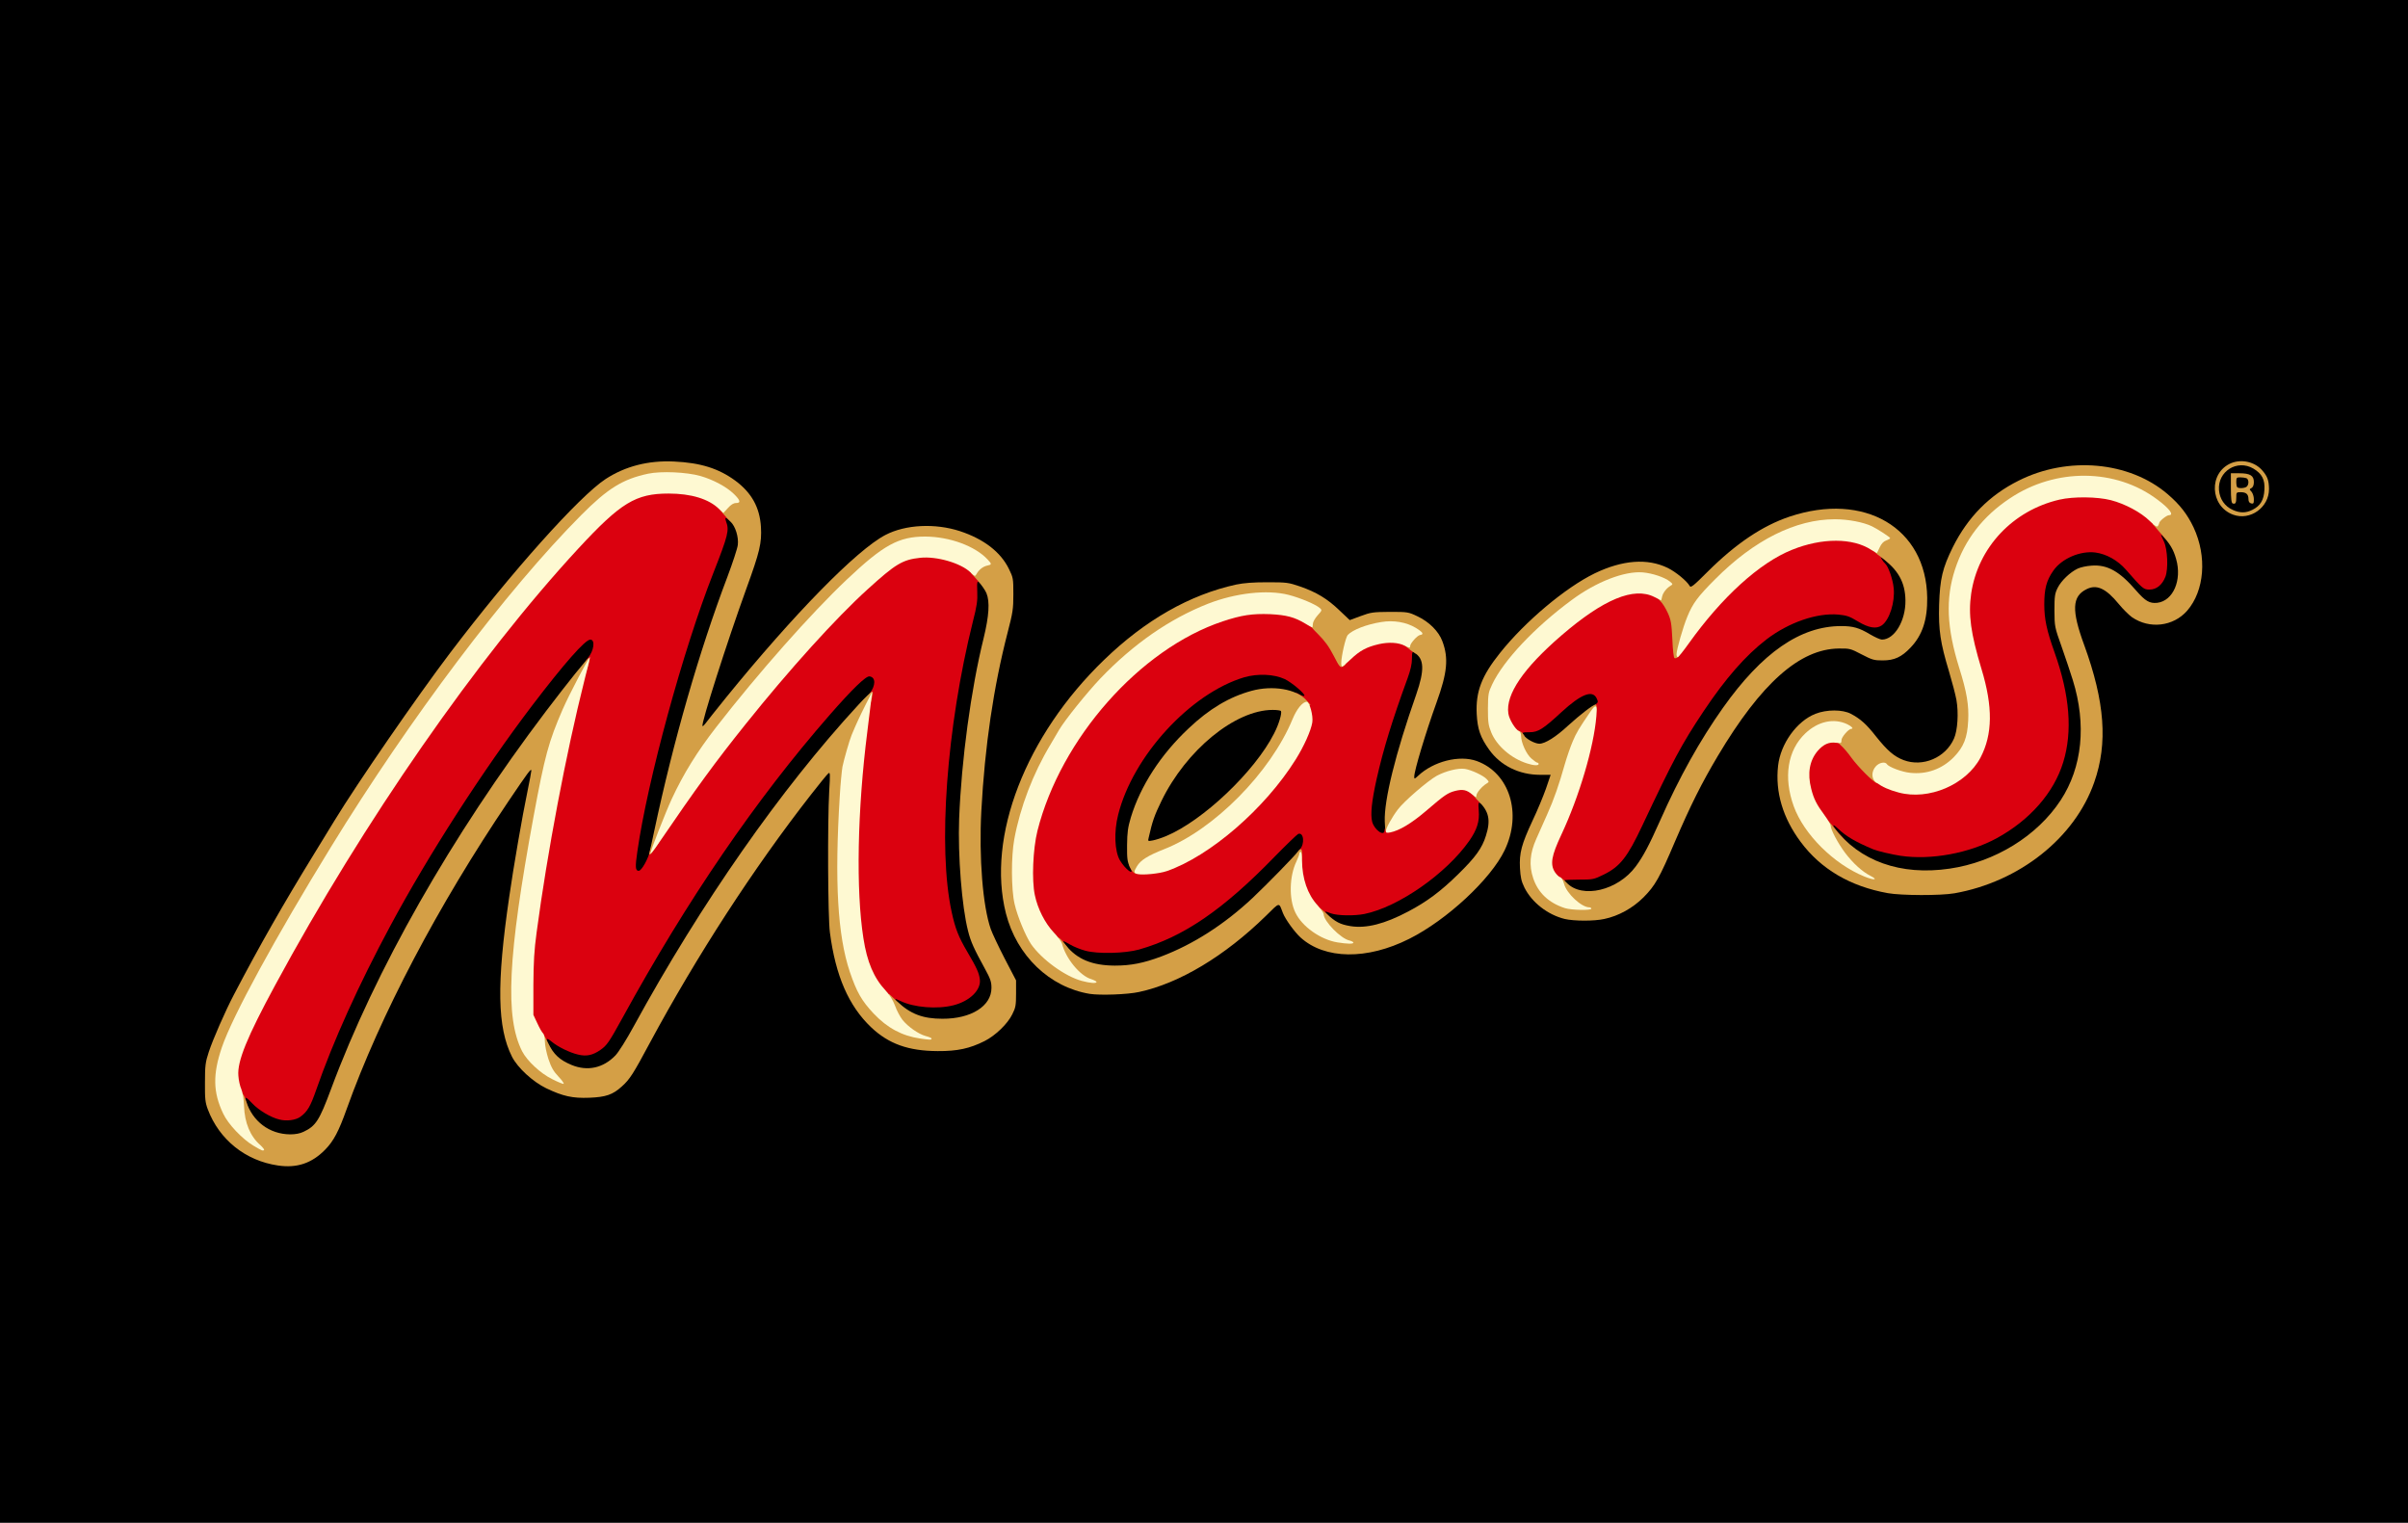 <svg class="img-fluid" id="outputsvg" xmlns="http://www.w3.org/2000/svg" style="transform: none; transform-origin: 50% 50%; cursor: move;" width="1781" height="1126" viewBox="0 0 17810 11260"><rect x="0" y="0" width="17810" height="11260" fill="#333333" stroke="none"/><g id="l3gSnoVeTwRL6BBespfLYdM" fill="rgb(0,0,0)" style="transform: none;"><g><path id="p3EbdOjX6" d="M0 5630 l0 -5630 8905 0 8905 0 0 5630 0 5630 -8905 0 -8905 0 0 -5630z m2267 2926 c64 -35 138 -108 181 -179 18 -30 57 -122 86 -205 261 -730 756 -1656 1294 -2419 60 -86 68 -93 99 -93 32 0 33 1 33 41 0 23 -13 105 -29 183 -37 176 -103 557 -135 781 -92 630 -86 907 21 1120 42 82 154 185 253 233 116 56 197 75 290 70 89 -5 150 -30 210 -84 58 -52 84 -93 206 -321 350 -649 783 -1317 1202 -1849 112 -142 119 -149 156 -152 l39 -3 -9 173 c-14 270 -11 896 4 1013 32 240 94 425 197 579 53 81 169 186 247 224 257 126 576 90 760 -86 79 -75 112 -145 112 -235 0 -67 -3 -75 -83 -230 -98 -189 -116 -237 -141 -377 -88 -487 -17 -1397 163 -2094 34 -131 41 -178 41 -251 0 -81 -3 -97 -32 -158 -106 -217 -442 -361 -708 -302 -154 34 -271 115 -538 375 -243 237 -571 607 -837 943 -110 140 -115 145 -151 146 -35 1 -38 -1 -38 -28 0 -66 193 -673 350 -1101 104 -284 112 -373 47 -513 -46 -100 -169 -207 -294 -256 -74 -29 -239 -61 -316 -61 -140 0 -316 53 -437 132 -195 127 -700 692 -1152 1288 -244 322 -685 961 -855 1240 -22 36 -89 146 -150 245 -228 371 -403 678 -591 1037 -65 124 -158 336 -188 428 -37 116 -40 275 -7 364 58 152 169 278 304 345 113 55 178 72 269 68 60 -3 86 -9 127 -31z m6128 -1250 c295 -62 634 -265 937 -562 87 -85 101 -95 129 -92 27 3 34 9 50 51 26 65 87 154 139 201 57 51 166 102 253 117 261 44 654 -145 970 -468 163 -167 241 -290 274 -434 30 -133 -11 -265 -114 -367 -102 -102 -199 -130 -320 -94 -67 21 -174 82 -202 115 -8 10 -28 17 -47 17 -34 0 -34 0 -34 -49 0 -69 69 -310 165 -576 57 -159 77 -255 64 -320 -22 -120 -88 -201 -209 -259 -61 -29 -72 -31 -170 -30 -92 0 -115 4 -192 32 -47 18 -96 32 -109 32 -14 0 -50 -27 -99 -74 -92 -88 -173 -137 -295 -179 -81 -27 -102 -31 -210 -31 -370 -1 -802 210 -1179 574 -633 610 -918 1447 -671 1969 114 239 321 401 565 441 71 11 216 5 305 -14z m3441 -540 c105 -22 210 -80 290 -160 86 -87 117 -141 234 -416 157 -367 312 -652 491 -902 199 -277 360 -419 559 -494 66 -24 89 -28 190 -28 l115 -1 83 43 c128 68 204 55 303 -49 184 -193 155 -562 -61 -779 -148 -148 -362 -212 -585 -176 -282 47 -524 184 -794 453 -106 105 -128 123 -155 123 -24 0 -36 -7 -49 -29 -18 -31 -102 -98 -155 -126 -63 -31 -167 -47 -233 -35 -235 43 -469 185 -753 460 -372 359 -452 612 -272 864 84 118 222 186 377 186 l79 0 0 29 c0 44 -64 220 -136 372 -104 221 -116 314 -58 433 89 183 310 279 530 232z m2590 -190 c285 -50 547 -184 744 -378 143 -142 231 -276 289 -442 98 -278 77 -541 -74 -956 -30 -83 -60 -183 -65 -222 -26 -179 33 -268 176 -268 77 0 126 30 205 127 84 101 166 152 250 153 50 0 151 -53 195 -103 50 -57 92 -153 106 -240 14 -92 -7 -208 -58 -317 -120 -255 -404 -434 -724 -457 -263 -18 -560 95 -771 294 -96 91 -160 179 -225 308 -72 145 -95 237 -101 397 -6 154 10 258 72 463 57 189 68 258 63 395 -5 134 -23 185 -87 249 -66 66 -112 84 -221 89 -158 7 -226 -30 -354 -191 -72 -91 -117 -132 -186 -167 -139 -72 -335 31 -432 227 -38 76 -42 93 -46 173 -8 165 47 326 166 486 149 201 366 329 644 379 99 18 334 18 434 1z"></path><path id="pM0SrZvMy" d="M2010 8403 c-125 -44 -223 -163 -225 -273 0 -43 1 -45 32 -48 26 -3 38 4 78 47 60 64 169 121 231 121 39 0 50 -5 92 -47 44 -43 53 -61 92 -173 221 -644 639 -1447 1162 -2230 253 -380 447 -642 679 -920 135 -162 159 -182 217 -178 l47 3 3 60 c3 75 -4 89 -129 242 -766 943 -1450 2105 -1811 3078 -86 231 -112 272 -203 315 -51 25 -198 26 -265 3z"></path><path id="pFwzIb0HW" d="M4199 7907 c-30 -13 -72 -36 -93 -52 -49 -37 -96 -119 -96 -167 0 -37 1 -38 36 -38 24 0 46 8 67 26 47 40 144 85 195 90 41 5 53 2 92 -25 58 -39 71 -57 176 -247 103 -188 209 -373 327 -569 129 -215 335 -531 494 -760 277 -397 650 -860 894 -1107 86 -88 86 -88 137 -88 63 0 76 18 70 96 -4 51 -8 56 -109 166 -576 622 -1170 1469 -1672 2388 -104 190 -147 243 -229 284 -72 36 -205 37 -289 3z"></path><path id="pU0wisuMx" d="M6865 7564 c-53 -9 -153 -45 -188 -68 -72 -49 -87 -68 -87 -108 0 -35 2 -38 27 -38 15 0 46 9 70 21 182 88 441 48 511 -80 24 -44 17 -70 -46 -173 -55 -89 -96 -172 -115 -233 -52 -158 -77 -392 -77 -710 1 -517 72 -1077 207 -1610 31 -124 34 -149 28 -217 l-6 -78 39 0 c27 0 45 7 60 23 71 75 75 217 14 472 -93 383 -158 864 -177 1295 -11 240 21 622 65 795 21 80 44 132 125 280 48 87 50 93 50 170 0 66 -4 86 -23 118 -31 48 -99 95 -176 119 -60 20 -235 32 -301 22z"></path><path id="p3XrIs0Df" d="M4677 6463 c-33 -32 48 -496 167 -963 117 -460 276 -972 401 -1290 104 -266 108 -279 96 -321 -6 -20 -11 -48 -11 -63 0 -24 4 -26 39 -26 78 0 128 98 119 233 -4 58 -19 109 -78 262 -210 552 -401 1219 -551 1925 -24 114 -40 168 -62 203 -27 44 -31 47 -71 47 -24 0 -46 -3 -49 -7z"></path><path id="pAoG1NeXX" d="M8155 7170 c-129 -12 -229 -60 -294 -140 -19 -24 -31 -50 -31 -69 0 -29 3 -31 35 -31 20 0 58 12 88 29 278 153 712 7 1182 -400 56 -48 174 -162 263 -254 152 -157 165 -168 205 -172 59 -7 70 9 65 90 -4 74 -4 73 -167 242 -335 349 -577 523 -881 638 -163 61 -308 82 -465 67z"></path><path id="pguIbQvKr" d="M9952 6879 c-100 -17 -182 -78 -182 -136 0 -31 2 -33 33 -33 17 0 50 7 72 15 192 69 574 -115 860 -414 134 -141 179 -231 168 -343 l-6 -68 32 0 c47 0 70 16 92 63 41 92 16 257 -57 367 -48 73 -241 261 -341 333 -157 112 -345 197 -480 217 -79 11 -118 11 -191 -1z"></path><path id="pbBvUN9dZ" d="M8306 6459 c-14 -11 -38 -42 -54 -67 -25 -44 -27 -56 -30 -178 -4 -147 13 -241 69 -376 131 -317 431 -648 718 -792 145 -72 212 -88 350 -84 101 3 123 7 173 30 31 14 77 47 102 72 37 37 46 52 46 81 0 33 -2 35 -34 35 -18 0 -60 -12 -91 -26 -112 -52 -244 -40 -412 36 -149 68 -342 225 -472 384 -219 267 -346 598 -296 766 9 30 19 74 22 98 l5 42 -35 0 c-20 0 -46 -9 -61 -21z"></path><path id="p18fX9oiib" d="M8460 6219 c0 -72 41 -206 100 -325 156 -320 449 -593 706 -658 34 -9 101 -16 148 -16 102 0 105 3 89 96 -39 226 -400 641 -728 836 -93 56 -184 90 -252 96 l-63 5 0 -34z"></path><path id="p16HnptPgf" d="M10157 6169 c-105 -81 -27 -492 222 -1179 21 -58 31 -104 31 -142 l0 -58 38 0 c72 0 102 49 102 168 0 66 -7 96 -45 207 -150 428 -235 768 -235 939 l0 86 -44 0 c-29 0 -52 -7 -69 -21z"></path><path id="pGWLpumyU" d="M11627 6605 c-59 -20 -87 -52 -87 -96 l0 -38 108 2 c105 2 109 1 183 -35 121 -59 176 -129 286 -363 229 -486 288 -597 453 -845 290 -434 546 -648 847 -706 152 -29 262 -15 362 46 63 37 75 41 97 32 35 -17 80 -93 93 -161 17 -85 -9 -187 -64 -253 -16 -19 -25 -42 -25 -64 0 -32 2 -34 36 -34 31 0 45 9 98 63 86 85 109 145 110 287 1 118 -15 181 -64 249 -38 52 -76 71 -141 71 -44 0 -64 -7 -118 -39 -107 -64 -164 -73 -292 -46 -256 54 -488 240 -736 590 -170 240 -323 514 -463 830 -121 272 -181 367 -282 440 -80 59 -165 85 -277 85 -47 -1 -103 -7 -124 -15z"></path><path id="pSj1aUddF" d="M11300 5514 c-47 -20 -70 -51 -70 -97 l0 -38 54 2 c64 2 100 -19 232 -142 115 -107 172 -139 245 -139 68 0 80 11 87 78 l4 48 -58 36 c-33 20 -104 78 -159 128 -55 51 -122 103 -150 116 -58 28 -132 31 -185 8z"></path><path id="pscdKG6Uc" d="M14046 6454 c-182 -33 -313 -99 -433 -219 -77 -77 -83 -85 -83 -124 0 -40 1 -41 34 -41 19 0 39 7 47 17 38 45 152 113 274 164 45 19 195 49 275 55 166 13 410 -45 578 -137 197 -107 357 -265 443 -439 120 -243 116 -508 -15 -875 -62 -174 -76 -245 -76 -385 0 -148 13 -202 67 -280 93 -132 313 -178 480 -99 43 21 77 47 115 90 91 104 135 149 146 149 23 0 71 -53 88 -95 21 -57 15 -146 -15 -208 -12 -24 -21 -58 -21 -76 0 -31 1 -32 37 -29 31 3 43 11 75 53 57 74 81 164 76 278 -4 107 -29 169 -80 207 -26 19 -48 25 -104 28 -89 5 -112 -6 -184 -90 -175 -204 -308 -236 -454 -107 -68 60 -90 116 -90 224 0 83 4 102 53 240 118 336 141 440 141 646 0 349 -132 613 -410 821 -266 198 -645 290 -964 232z"></path></g></g><g id="l4g76LprEeYV9T2z6C7pPkc" fill="rgb(219,1,15)" style="transform: none;"><g><path id="psUc2CcQ6" d="M2066 8279 c-64 -15 -153 -69 -200 -119 -47 -51 -61 -54 -45 -13 12 33 9 35 -16 15 -42 -34 -69 -111 -73 -207 -4 -81 -1 -101 27 -182 100 -299 600 -1180 1106 -1948 446 -678 937 -1317 1383 -1799 255 -276 354 -351 513 -392 95 -24 349 -16 439 15 111 38 191 108 204 180 6 33 5 33 -12 18 -26 -24 -33 -21 -22 9 25 65 16 101 -95 384 -223 568 -486 1532 -561 2057 -17 116 -15 143 10 143 21 0 70 -87 84 -149 9 -41 39 -93 129 -225 427 -629 1049 -1375 1449 -1737 220 -200 268 -226 424 -236 105 -6 225 15 310 53 75 34 140 102 140 147 0 24 -3 28 -12 19 -21 -21 -23 -14 -20 66 3 63 -3 104 -32 217 -195 781 -261 1677 -157 2151 26 120 50 182 116 294 69 117 86 155 92 202 11 78 -73 161 -194 192 -120 31 -295 17 -394 -32 -49 -24 -50 -16 -2 26 l38 33 -55 -23 c-145 -59 -246 -225 -284 -469 -41 -260 -47 -819 -12 -1214 31 -344 66 -598 87 -625 47 -61 47 -122 0 -128 -26 -4 -127 93 -297 288 -541 619 -1052 1366 -1528 2234 -102 185 -117 207 -166 241 -56 39 -103 49 -164 34 -62 -14 -151 -58 -195 -95 -39 -32 -48 -27 -25 17 l17 33 -33 -28 c-46 -38 -66 -66 -98 -133 l-27 -58 0 -250 c1 -266 9 -353 76 -780 73 -468 191 -1059 292 -1467 28 -112 40 -143 65 -172 45 -52 56 -136 18 -136 -38 0 -195 179 -432 490 -363 478 -766 1103 -1046 1625 -236 439 -424 855 -549 1214 -43 124 -66 163 -119 201 -34 24 -101 33 -154 19z"></path><path id="pdtLIDS6x" d="M8028 7031 c-37 -10 -87 -30 -112 -45 -55 -32 -66 -33 -39 -3 69 77 -27 28 -109 -56 -69 -70 -122 -172 -144 -277 -25 -117 -14 -402 19 -535 189 -744 865 -1456 1511 -1589 88 -19 300 -21 378 -5 140 29 281 142 354 282 l38 76 47 -44 c87 -82 206 -121 340 -112 103 7 151 34 161 90 4 20 2 25 -5 18 -20 -20 -24 -12 -24 42 0 35 -10 82 -32 142 -115 315 -180 527 -229 745 -37 166 -47 263 -33 318 17 61 91 112 91 62 0 -14 7 -20 23 -20 47 0 145 -60 266 -163 68 -59 140 -114 160 -123 52 -25 160 -30 198 -10 36 18 67 58 77 99 6 25 5 27 -13 18 -18 -10 -18 -7 -14 53 7 80 -13 142 -70 224 -169 242 -524 490 -775 541 -74 15 -199 13 -247 -4 -52 -19 -52 -19 -25 10 29 31 14 32 -46 4 -99 -47 -161 -177 -172 -361 -7 -96 -5 -110 11 -126 39 -39 30 -130 -11 -115 -9 4 -89 81 -177 171 -380 391 -671 590 -1000 684 -103 29 -307 34 -397 9z m333 -609 c-17 -32 -14 -33 25 -10 46 27 128 28 204 3 395 -130 930 -648 1066 -1034 20 -58 21 -68 9 -108 -8 -25 -21 -53 -30 -63 -9 -10 -24 -34 -34 -53 l-18 -36 29 15 c17 9 32 13 35 10 11 -11 -92 -99 -145 -124 -80 -37 -200 -42 -300 -13 -398 119 -824 583 -932 1017 -32 126 -26 269 13 336 37 64 110 120 78 60z"></path><path id="pxaoviEAC" d="M11535 6526 c-26 -8 -47 -23 -63 -46 -21 -31 -23 -44 -20 -120 3 -80 7 -93 64 -215 73 -155 120 -277 169 -442 40 -136 81 -324 91 -417 5 -44 12 -66 26 -77 19 -15 19 -19 7 -45 -31 -64 -115 -31 -261 103 -135 125 -172 148 -235 148 -56 0 -61 3 -40 24 18 19 -63 3 -86 -17 -79 -69 -88 -240 -19 -362 115 -203 483 -536 707 -641 93 -44 158 -59 255 -59 133 0 184 32 236 143 22 50 27 76 32 182 l5 123 70 -96 c298 -413 615 -665 912 -727 113 -23 310 -20 387 6 98 33 184 105 228 189 12 24 11 23 -21 -6 -19 -16 -43 -37 -53 -45 -18 -13 -18 -13 -8 7 6 11 18 26 26 33 22 19 56 115 62 180 11 103 -31 236 -88 276 -41 28 -96 19 -176 -29 -62 -38 -84 -45 -145 -51 -159 -14 -367 58 -531 183 -155 119 -303 288 -466 532 -165 248 -224 359 -453 845 -110 234 -165 304 -286 363 -73 36 -80 37 -183 37 -60 0 -108 2 -108 6 0 3 5 10 12 17 14 14 5 14 -47 -2z"></path><path id="pWOmgZXMR" d="M14058 6329 c-62 -9 -172 -35 -203 -48 -131 -55 -200 -95 -262 -154 -55 -52 -37 -12 25 54 l57 62 -51 -36 c-29 -21 -57 -44 -64 -52 -7 -8 -18 -15 -25 -15 -12 0 -111 -133 -138 -185 -45 -88 -60 -248 -33 -339 32 -104 97 -156 196 -156 63 0 67 2 101 38 20 20 46 53 59 72 46 67 156 172 216 206 92 51 201 76 279 64 267 -43 440 -223 470 -490 9 -75 -16 -229 -60 -374 -61 -202 -76 -275 -82 -407 -9 -207 23 -359 106 -499 124 -208 317 -350 553 -405 108 -26 337 -24 441 4 171 45 314 149 376 274 40 81 39 89 -5 41 -38 -42 -38 -41 -9 21 27 58 33 202 11 260 -24 61 -66 95 -118 95 -44 0 -51 -6 -176 -149 -60 -68 -143 -114 -224 -125 -112 -14 -248 44 -311 134 -51 73 -67 134 -67 250 0 108 18 193 76 355 113 317 134 585 64 812 -69 226 -248 429 -492 562 -204 111 -486 163 -710 130z"></path></g></g><g id="l6bK8y0XOEwZDoEl0kg9FZ" fill="rgb(212,159,70)" style="transform: none;"><g><path id="pVtGu5abi" d="M2055 8619 c-239 -35 -433 -190 -518 -415 -19 -51 -22 -77 -21 -199 0 -124 3 -149 28 -225 30 -92 123 -305 188 -428 188 -359 363 -666 591 -1037 61 -99 128 -209 150 -245 170 -279 611 -918 855 -1240 452 -596 957 -1161 1152 -1288 145 -94 314 -138 505 -129 196 9 330 51 454 142 120 89 180 197 189 341 7 120 -9 185 -107 455 -144 398 -338 1005 -325 1018 3 3 12 -6 21 -18 9 -13 77 -98 151 -190 503 -619 968 -1094 1181 -1205 148 -77 367 -88 551 -28 176 58 301 154 362 279 32 65 33 72 33 188 0 108 -4 135 -42 281 -105 406 -169 841 -195 1323 -18 344 11 704 70 872 11 31 57 129 103 218 l84 161 0 98 c0 86 -3 104 -28 153 -34 70 -124 157 -205 198 -110 55 -200 75 -347 74 -217 -1 -362 -53 -492 -176 -166 -158 -263 -380 -305 -702 -15 -115 -18 -809 -5 -1044 8 -128 7 -143 -6 -132 -9 7 -67 78 -130 159 -424 543 -844 1191 -1191 1835 -122 228 -148 269 -206 321 -68 62 -119 79 -240 84 -126 5 -196 -11 -320 -70 -99 -48 -211 -151 -253 -233 -109 -216 -115 -537 -21 -1180 32 -224 98 -605 135 -781 16 -78 29 -148 29 -155 -1 -20 -23 10 -169 226 -522 773 -949 1584 -1197 2277 -58 163 -96 236 -159 300 -99 101 -209 138 -350 117z m190 -249 c91 -43 117 -84 203 -315 328 -883 891 -1872 1589 -2794 172 -226 303 -389 317 -394 21 -8 -21 125 -60 195 -74 131 -177 381 -218 533 -66 242 -197 988 -241 1375 -42 372 -24 614 57 775 19 36 137 169 144 162 2 -2 -6 -31 -16 -66 -21 -65 -28 -201 -11 -201 5 0 26 33 45 74 41 84 85 125 174 162 117 48 233 23 323 -70 23 -23 81 -115 136 -216 499 -912 1087 -1754 1661 -2377 52 -57 98 -100 102 -98 15 9 -18 122 -64 218 -25 55 -46 103 -46 108 0 5 -4 17 -10 27 -14 25 -56 168 -69 232 -11 60 -27 299 -36 565 -8 204 9 516 35 670 22 128 77 302 123 389 37 69 154 198 216 238 54 34 72 36 43 5 -32 -34 -74 -143 -70 -183 l3 -34 60 56 c99 93 190 128 335 128 213 1 363 -94 363 -228 0 -46 -8 -68 -49 -143 -80 -146 -104 -198 -124 -278 -46 -178 -76 -559 -66 -830 17 -434 87 -955 181 -1335 40 -164 47 -271 21 -333 -8 -21 -38 -63 -65 -94 l-50 -56 17 -29 c9 -17 28 -36 41 -43 l24 -12 -44 -33 c-105 -77 -266 -125 -399 -117 -104 5 -173 30 -277 100 -235 159 -777 740 -1214 1302 -184 236 -291 423 -404 708 -24 60 -58 131 -77 157 -33 50 -54 65 -44 33 3 -10 19 -81 35 -158 141 -664 333 -1331 541 -1879 39 -104 74 -210 77 -236 7 -59 -18 -138 -53 -171 -14 -13 -39 -40 -55 -60 l-29 -37 39 -40 39 -40 -21 -20 c-39 -35 -150 -90 -227 -112 -208 -58 -414 -24 -605 98 -114 72 -405 375 -691 717 -466 557 -955 1242 -1377 1930 -426 693 -736 1266 -812 1500 -43 131 -50 192 -32 274 23 98 66 185 127 251 l50 55 -17 -40 c-10 -25 -18 -81 -21 -148 -4 -100 -3 -109 13 -105 11 2 24 24 36 63 47 148 171 242 324 244 40 0 73 -6 100 -19z"></path><path id="px0BmKSGt" d="M8060 7350 c-297 -49 -540 -282 -620 -595 -144 -566 146 -1316 726 -1875 305 -295 634 -482 977 -557 59 -12 125 -17 232 -17 142 0 155 2 240 31 121 42 203 91 293 178 l75 71 81 -30 c75 -28 91 -30 216 -31 131 0 137 1 202 32 88 41 159 112 186 185 47 125 37 232 -43 453 -79 219 -165 504 -165 548 0 20 2 19 28 -5 114 -108 306 -156 434 -110 243 88 337 387 207 659 -102 214 -428 517 -706 656 -312 157 -624 153 -804 -10 -44 -40 -112 -134 -130 -180 -32 -82 -19 -85 -127 21 -303 296 -639 498 -937 562 -85 19 -289 26 -365 14z m-198 -251 c-38 -77 -56 -174 -31 -164 8 3 32 28 53 56 82 103 193 149 361 150 118 0 212 -18 345 -68 235 -89 465 -236 675 -433 108 -102 310 -309 333 -341 7 -10 17 -19 23 -19 17 0 9 89 -13 142 -32 78 -32 224 0 292 30 62 114 147 180 180 l52 26 -35 -45 c-36 -47 -58 -111 -53 -148 3 -20 8 -17 58 29 68 63 101 80 178 93 116 19 254 -16 429 -109 135 -71 239 -148 368 -275 128 -125 177 -193 205 -284 37 -116 23 -181 -55 -256 -53 -52 -57 -78 -16 -122 l28 -31 -55 -27 c-44 -22 -65 -26 -103 -23 -74 7 -164 58 -279 156 -105 90 -156 148 -202 232 -16 29 -31 45 -44 45 -17 0 -19 -9 -22 -79 -6 -158 79 -503 233 -941 62 -179 59 -265 -13 -307 -41 -24 -89 -68 -74 -68 6 0 12 -5 12 -12 0 -6 11 -26 25 -43 l24 -32 -37 -16 c-77 -33 -137 -37 -225 -16 -67 15 -167 61 -189 85 -12 14 -48 155 -48 190 0 2 -9 8 -19 14 -18 9 -25 1 -67 -81 -35 -68 -66 -110 -118 -162 -77 -76 -83 -96 -46 -148 l19 -27 -67 -30 c-116 -53 -223 -75 -332 -69 -358 21 -794 261 -1151 634 -98 103 -264 309 -306 381 -10 17 -39 66 -64 109 -179 300 -283 633 -283 913 -1 292 106 520 318 677 32 24 59 43 61 43 2 0 -13 -32 -33 -71z"></path><path id="pHUpGj6xI" d="M8357 6413 c-19 -41 -22 -64 -21 -163 1 -95 6 -131 28 -205 71 -233 221 -465 428 -659 152 -144 300 -232 464 -277 157 -43 333 -13 405 68 l31 35 -35 29 c-24 20 -45 53 -67 106 -83 202 -204 377 -390 564 -204 206 -376 327 -572 405 -114 45 -166 78 -188 119 -23 43 -57 33 -83 -22z m268 -230 c273 -114 656 -478 798 -758 36 -69 60 -152 51 -167 -3 -4 -30 -8 -61 -8 -277 0 -640 297 -823 674 -52 107 -67 150 -94 270 -7 28 -7 28 31 21 21 -4 65 -18 98 -32z"></path><path id="p1BTuMZK4Q" d="M11573 6796 c-126 -31 -243 -122 -298 -232 -23 -47 -29 -76 -33 -144 -6 -112 12 -177 92 -349 36 -75 80 -182 100 -238 l35 -103 -78 0 c-155 0 -293 -68 -377 -186 -65 -91 -86 -151 -92 -264 -8 -165 36 -281 173 -452 186 -233 484 -483 700 -588 206 -99 390 -113 540 -40 59 29 142 97 162 133 8 16 26 2 134 -106 208 -207 405 -339 604 -406 555 -186 1012 83 1019 599 2 164 -36 278 -123 369 -66 70 -120 95 -206 95 -64 0 -78 -4 -155 -44 -82 -43 -88 -45 -170 -44 -288 3 -574 256 -895 795 -119 200 -200 362 -315 629 -117 275 -148 329 -234 416 -80 80 -185 138 -290 160 -76 17 -225 16 -293 0z m19 -138 c-36 -39 -62 -95 -62 -138 0 -40 13 -38 58 9 114 119 378 57 510 -121 56 -75 100 -159 182 -343 140 -316 293 -590 463 -830 290 -409 573 -605 875 -605 87 0 133 13 213 61 36 21 75 39 88 39 93 0 176 -139 174 -290 -2 -135 -54 -227 -182 -321 -66 -48 -67 -53 -31 -116 21 -37 20 -38 -55 -76 -108 -54 -254 -70 -385 -42 -181 38 -334 110 -505 236 -118 88 -310 273 -364 352 -41 60 -83 161 -115 279 -24 87 -46 123 -71 115 -6 -2 -13 -60 -16 -139 -6 -118 -10 -143 -34 -196 -15 -33 -39 -72 -55 -87 -31 -29 -30 -56 4 -108 l17 -25 -53 -20 c-88 -33 -134 -35 -223 -12 -207 53 -495 252 -742 514 -219 233 -288 396 -234 559 12 36 35 84 51 106 29 39 123 121 140 121 5 0 3 -19 -5 -41 -8 -23 -15 -63 -15 -89 0 -42 2 -48 19 -43 10 2 25 16 32 30 15 27 79 62 114 63 43 0 124 -51 214 -135 88 -80 185 -155 203 -155 5 0 8 14 8 32 0 21 -13 48 -39 82 -76 102 -121 197 -167 356 -15 52 -40 134 -55 181 -27 79 -48 130 -152 363 -49 109 -54 159 -26 243 28 85 90 155 174 194 77 37 86 36 47 -3z"></path><path id="powLzCCNd" d="M13962 6605 c-278 -50 -495 -178 -644 -379 -132 -177 -189 -369 -167 -563 18 -162 138 -330 276 -384 83 -33 201 -33 263 0 70 37 115 77 186 168 84 105 133 147 203 174 143 54 311 -18 373 -159 27 -60 35 -191 18 -286 -7 -39 -32 -134 -55 -211 -64 -212 -78 -304 -73 -492 6 -193 25 -272 102 -428 111 -221 269 -382 485 -490 365 -184 820 -143 1103 99 90 77 146 149 192 246 101 216 81 469 -48 617 -102 116 -278 137 -408 47 -22 -16 -66 -59 -97 -97 -96 -117 -165 -148 -240 -109 -106 53 -110 156 -16 412 153 420 176 727 74 1016 -144 411 -553 735 -1033 820 -102 18 -393 17 -494 -1z m457 -181 c336 -49 648 -241 822 -506 160 -244 192 -560 90 -888 -16 -52 -53 -162 -82 -245 -53 -149 -53 -151 -54 -270 0 -106 3 -126 24 -168 26 -52 91 -115 148 -142 21 -10 67 -20 103 -22 117 -9 208 43 330 185 67 77 99 96 155 90 118 -14 185 -168 140 -324 -21 -73 -42 -108 -116 -192 l-57 -66 15 -31 c9 -16 24 -36 34 -43 11 -7 19 -17 19 -22 0 -14 -121 -100 -192 -136 -173 -87 -391 -116 -563 -75 -238 57 -449 191 -588 373 -148 195 -220 433 -197 651 11 103 31 188 83 357 48 157 60 245 55 387 -6 150 -29 212 -108 293 -91 93 -193 127 -352 117 -70 -5 -101 -12 -150 -36 l-63 -30 -17 21 c-11 15 -14 33 -11 55 4 22 2 33 -7 33 -19 0 -138 -119 -187 -187 -24 -34 -59 -75 -78 -91 -31 -28 -33 -33 -25 -68 5 -21 16 -44 25 -51 15 -10 12 -13 -23 -23 -34 -9 -49 -7 -98 11 -153 58 -255 238 -233 409 21 155 96 296 233 438 90 93 136 128 94 71 -41 -55 -78 -145 -78 -188 0 -23 4 -41 8 -41 4 0 25 22 46 50 190 249 494 357 855 304z"></path><path id="pLElIInvf" d="M16516 3806 c-172 -64 -182 -310 -14 -381 79 -32 178 -9 232 56 37 43 47 73 48 135 1 136 -139 237 -266 190z m144 -36 c58 -29 84 -72 88 -147 5 -76 -18 -120 -82 -158 -120 -70 -265 21 -254 160 6 66 42 119 102 146 53 24 97 24 146 -1z"></path><path id="p2TceVmpy" d="M16513 3723 c-9 -3 -13 -36 -13 -114 l0 -109 63 0 c79 0 107 17 107 65 0 22 -6 37 -17 44 -17 9 -17 10 0 28 9 11 17 35 17 55 0 31 -3 35 -20 31 -14 -4 -20 -14 -20 -32 0 -36 -17 -51 -57 -51 -32 0 -33 1 -33 39 0 41 -6 51 -27 44z m105 -125 c17 -17 15 -55 -4 -62 -9 -3 -29 -6 -45 -6 -26 0 -29 3 -29 33 0 19 3 37 7 40 11 11 58 8 71 -5z"></path></g></g><g id="l2cznSywHCUkp5poOZES5Dc" fill="rgb(254,249,210)" style="transform: none;"><g><path id="pip224PaR" d="M1875 8473 c-84 -50 -188 -160 -224 -237 -76 -158 -78 -291 -10 -491 79 -231 396 -812 806 -1480 585 -953 1299 -1900 1852 -2456 196 -197 307 -266 495 -306 96 -20 283 -12 386 17 94 27 192 79 248 133 48 47 53 67 16 67 -18 0 -38 12 -60 37 l-34 37 -33 -31 c-75 -73 -205 -113 -372 -113 -243 0 -353 67 -667 406 -747 808 -1589 2020 -2242 3228 -209 386 -282 565 -273 671 2 33 12 78 22 100 10 24 18 73 20 125 4 123 46 224 120 288 18 17 31 33 28 36 -9 9 -13 7 -78 -31z"></path><path id="p1FI5Q6B9w" d="M4083 7980 c-87 -43 -184 -134 -221 -205 -128 -253 -107 -698 84 -1735 84 -454 112 -555 216 -795 48 -109 192 -385 202 -385 1 0 -18 78 -42 173 -135 536 -275 1276 -353 1862 -18 132 -23 220 -24 390 l0 220 29 62 c16 35 35 68 42 74 8 7 14 31 14 61 0 27 12 85 26 129 21 62 37 91 74 130 26 27 43 52 39 54 -4 3 -43 -13 -86 -35z"></path><path id="p17BVbHbP" d="M6804 7680 c-133 -20 -240 -77 -342 -184 -90 -96 -126 -160 -177 -310 -90 -270 -113 -668 -74 -1296 5 -91 15 -190 20 -220 11 -53 51 -194 68 -235 30 -73 62 -142 104 -225 l48 -95 -6 50 c-3 28 -17 138 -30 245 -74 582 -85 1175 -29 1529 27 175 77 293 164 386 30 32 55 72 70 113 12 34 37 81 54 103 42 53 121 107 173 121 24 6 43 14 43 19 0 10 -12 10 -86 -1z"></path><path id="pNZunqZpg" d="M8001 7254 c-123 -33 -296 -158 -375 -272 -40 -59 -101 -205 -122 -297 -25 -106 -26 -351 -2 -480 44 -237 138 -483 267 -698 25 -43 54 -92 64 -109 42 -72 208 -278 306 -381 244 -255 511 -440 795 -552 205 -80 438 -106 596 -66 89 23 202 71 232 98 17 15 16 18 -17 54 -20 23 -35 50 -35 64 0 14 -2 25 -5 25 -3 0 -26 -13 -52 -29 -78 -47 -139 -63 -259 -69 -132 -5 -211 7 -350 53 -613 204 -1199 867 -1371 1550 -33 133 -43 364 -19 475 21 101 75 207 140 276 30 31 57 69 61 83 27 108 133 238 216 262 21 7 39 16 39 21 0 12 -47 9 -109 -8z"></path><path id="p167MdMIL4" d="M9890 6969 c-124 -21 -260 -117 -309 -220 -49 -100 -45 -270 8 -379 11 -24 21 -50 21 -57 0 -7 5 -13 10 -13 6 0 10 28 10 63 1 135 41 252 116 333 24 27 44 56 44 64 0 52 126 181 190 195 16 4 30 11 30 16 0 11 -45 10 -120 -2z"></path><path id="p1GGd3Ofn3" d="M11575 6716 c-119 -38 -199 -113 -235 -221 -32 -95 -25 -185 23 -292 19 -43 55 -125 81 -182 49 -109 86 -215 130 -371 15 -52 41 -127 58 -167 27 -64 46 -96 131 -220 41 -60 51 -53 44 34 -19 229 -126 592 -260 878 -72 153 -83 217 -47 274 12 18 29 35 39 38 10 3 22 22 29 49 19 72 129 174 187 174 8 0 15 5 15 10 0 14 -147 11 -195 -4z"></path><path id="po3IdVvez" d="M13789 6482 c-226 -92 -447 -312 -522 -519 -78 -215 -46 -415 86 -540 94 -89 211 -114 310 -67 33 16 49 34 29 34 -19 0 -72 61 -72 83 0 23 -3 25 -40 20 -53 -7 -93 11 -136 60 -61 72 -77 167 -48 280 19 75 39 115 98 195 25 34 46 69 46 78 0 29 53 129 106 200 58 77 127 140 188 171 61 31 28 35 -45 5z"></path><path id="p13c1TI4LI" d="M8413 6464 c-28 -7 -29 -17 -3 -59 28 -45 79 -77 200 -125 370 -145 788 -569 950 -962 31 -75 74 -128 105 -128 21 0 49 104 41 153 -10 61 -62 177 -123 274 -227 363 -633 714 -953 825 -55 19 -176 31 -217 22z"></path><path id="p1CQriy0Ti" d="M4810 6313 c0 -18 113 -306 159 -406 88 -188 187 -348 330 -532 311 -400 697 -836 963 -1088 272 -257 384 -319 581 -319 181 1 369 70 462 170 32 34 31 38 -5 45 -30 7 -60 30 -78 63 -10 18 -13 17 -44 -13 -71 -69 -251 -121 -372 -108 -131 14 -182 45 -390 234 -231 209 -577 591 -901 996 -228 285 -359 464 -647 886 -32 46 -58 79 -58 72z"></path><path id="pVxSLMNAo" d="M10250 6147 c0 -21 43 -100 89 -161 44 -59 221 -212 288 -249 68 -36 157 -58 207 -51 50 8 139 50 163 77 17 19 17 20 -1 31 -33 19 -76 69 -76 89 0 17 -3 16 -31 -7 -41 -35 -70 -41 -126 -27 -56 15 -77 29 -218 150 -107 91 -194 143 -262 157 -26 5 -33 3 -33 -9z"></path><path id="prYiwJXu2" d="M14043 5861 c-74 -20 -118 -40 -165 -73 -38 -26 -39 -83 -3 -122 25 -27 68 -35 81 -15 12 21 111 58 170 64 123 14 237 -27 324 -115 74 -76 101 -144 107 -270 6 -114 -10 -212 -66 -390 -93 -298 -102 -513 -31 -730 72 -219 204 -391 406 -525 338 -226 783 -222 1091 10 89 66 125 115 85 115 -17 0 -72 44 -72 58 0 4 -4 13 -9 21 -7 11 -20 4 -62 -37 -64 -63 -182 -126 -286 -153 -101 -26 -277 -28 -381 -4 -345 80 -603 354 -653 696 -22 154 -3 293 76 555 86 282 83 485 -7 657 -106 200 -383 318 -605 258z"></path><path id="p6n5wsNAa" d="M11295 5646 c-118 -37 -226 -131 -266 -231 -21 -52 -24 -76 -24 -175 1 -107 3 -119 32 -180 84 -177 315 -422 588 -623 182 -135 390 -215 525 -204 71 6 161 36 200 67 23 19 24 21 7 31 -31 18 -58 53 -64 82 -3 15 -6 27 -7 27 0 0 -23 -11 -50 -25 -151 -77 -376 16 -687 284 -281 242 -414 437 -393 577 6 45 53 120 79 131 8 3 15 18 15 34 0 50 39 136 76 168 19 17 39 31 44 31 6 0 10 5 10 10 0 13 -36 12 -85 -4z"></path><path id="pkqGS3SOz" d="M9920 4906 c0 -51 32 -192 48 -210 35 -38 140 -79 249 -96 91 -15 184 1 254 43 54 33 63 49 32 53 -20 3 -73 62 -73 81 0 16 -5 16 -39 -1 -47 -25 -120 -29 -194 -12 -90 21 -140 48 -207 112 -31 30 -60 54 -63 54 -4 0 -7 -11 -7 -24z"></path><path id="pcd8wpFcq" d="M12400 4839 c0 -34 48 -202 80 -279 40 -98 78 -149 205 -276 288 -290 596 -444 886 -444 99 0 212 22 274 52 47 23 135 81 135 88 0 3 -13 11 -30 17 -19 7 -35 24 -47 50 -10 21 -19 40 -20 42 -1 2 -20 -8 -42 -22 -136 -90 -365 -91 -587 -1 -240 96 -518 349 -764 693 -39 55 -76 101 -81 101 -5 0 -9 -10 -9 -21z"></path></g></g></svg>